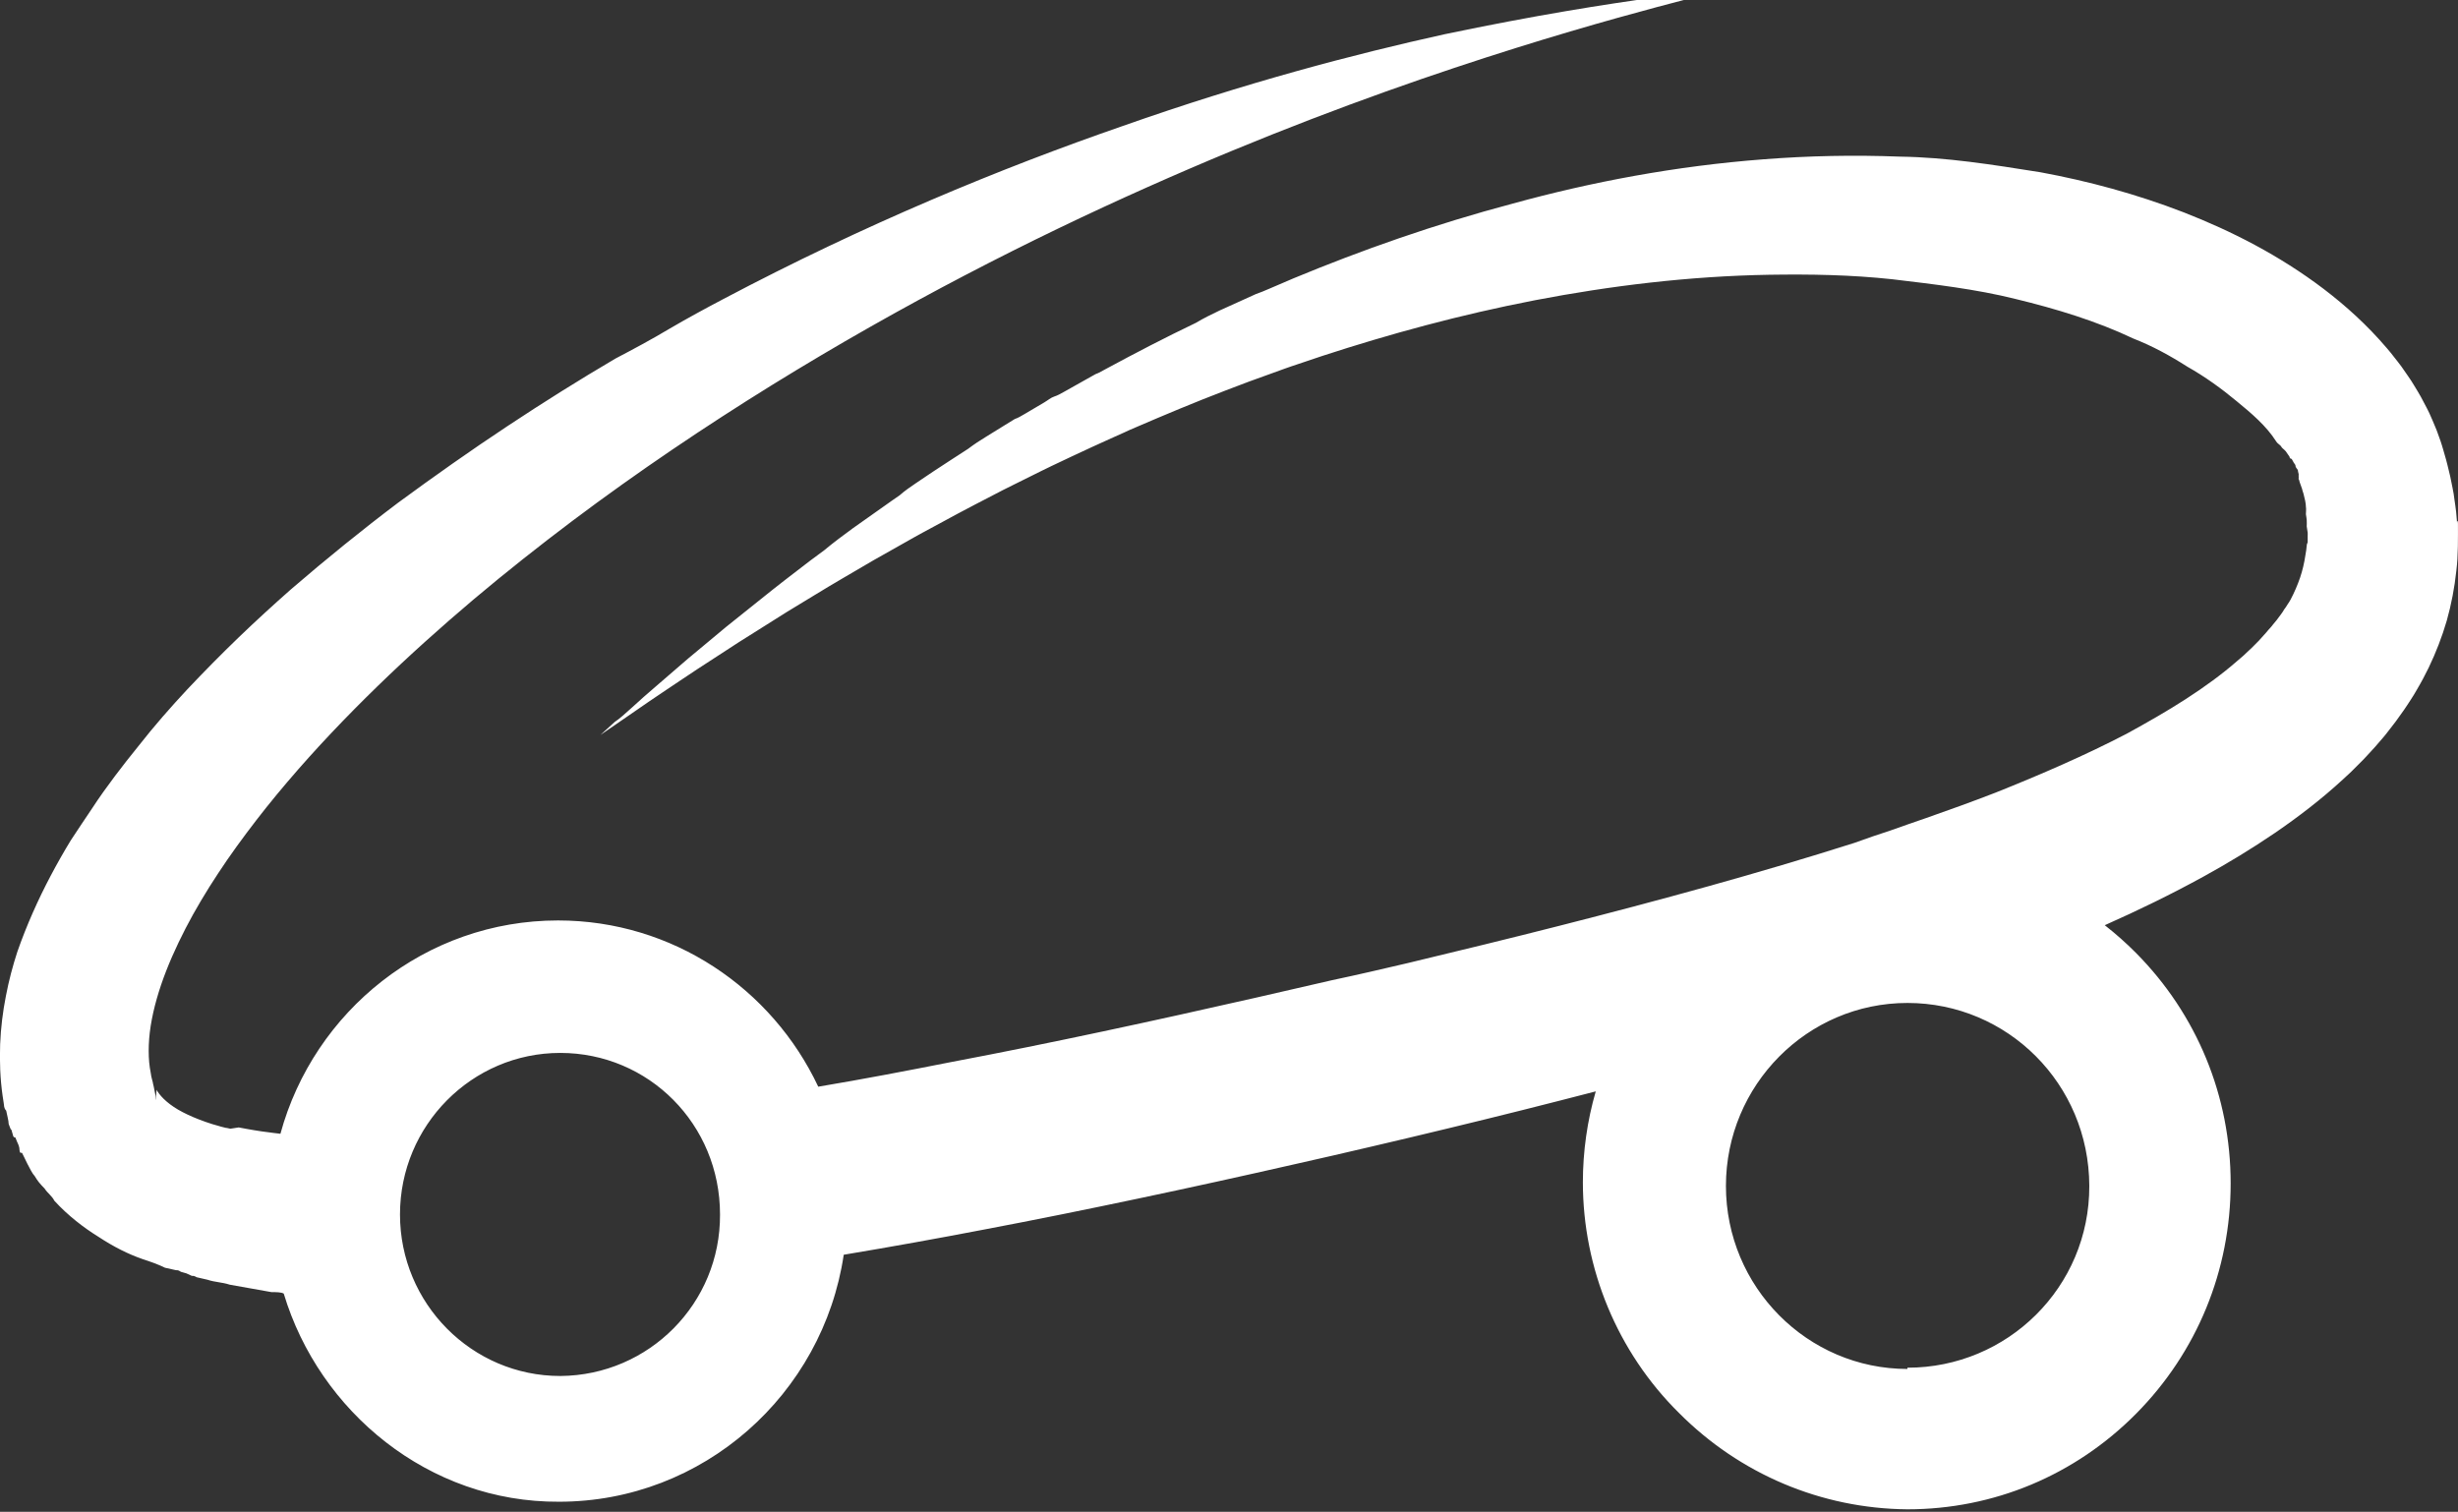 <svg xmlns="http://www.w3.org/2000/svg" xmlns:xlink="http://www.w3.org/1999/xlink" version="1.1" id="Layer_3" x="0px" y="0px" width="100px" height="61.512px" viewBox="0 0 100 61.512" enable-background="new 0 0 100 61.512" xml:space="preserve"><rect x="0" y="0" width="100" height="61.512" fill="#333333" stroke="none"/><path fill="#FFFFFF" d="M99.965 21.308l-0.043-0.493c-0.018-0.164-0.043-0.322-0.066-0.482l-0.033-0.24l-0.044-0.236 c-0.03-0.154-0.062-0.314-0.095-0.468c-0.073-0.304-0.143-0.614-0.232-0.906l-0.064-0.223l-0.033-0.108 c0.02 0.055-0.063-0.201-0.065-0.205l-0.126-0.351l-0.033-0.09l-0.057-0.138l-0.116-0.276l-0.12-0.272 c-0.021-0.046-0.041-0.09-0.061-0.125l-0.057-0.113l-0.236-0.446c-0.082-0.147-0.168-0.284-0.252-0.425l-0.129-0.209 c-0.043-0.069-0.09-0.135-0.135-0.2l-0.275-0.396c-0.094-0.128-0.191-0.249-0.289-0.373c-0.096-0.12-0.191-0.249-0.293-0.361 c-0.801-0.941-1.675-1.73-2.581-2.42c-1.813-1.373-3.743-2.351-5.682-3.11c-1.94-0.751-3.897-1.276-5.837-1.634 C81.07 6.7 79.2 6.4 77.3 6.373c-1.886-0.073-3.732-0.033-5.533 0.107c-3.604 0.274-7.019 0.923-10.211 1.8 c-3.196 0.847-6.174 1.901-8.932 3.045c-0.343 0.147-0.684 0.292-1.022 0.438c-0.168 0.074-0.338 0.143-0.504 0.2 c-0.168 0.074-0.334 0.149-0.498 0.226c-0.333 0.149-0.661 0.298-0.985 0.446c-0.322 0.154-0.643 0.309-0.96 0.5 c-1.271 0.608-2.484 1.24-3.648 1.869c-0.073 0.038-0.146 0.078-0.218 0.117c-0.072 0.039-0.144 0.08-0.215 0.1 c-0.143 0.08-0.286 0.161-0.427 0.239c-0.284 0.16-0.564 0.317-0.843 0.474c-0.14 0.077-0.276 0.158-0.413 0.2 c-0.137 0.043-0.272 0.161-0.408 0.24c-0.271 0.16-0.539 0.316-0.804 0.475c-0.133 0.078-0.265 0.157-0.394 0.2 c-0.13 0.08-0.26 0.161-0.389 0.239c-0.257 0.158-0.513 0.315-0.765 0.473c-0.253 0.153-0.5 0.315-0.744 0.5 c-0.245 0.159-0.486 0.315-0.726 0.47c-0.481 0.306-0.942 0.621-1.395 0.926c-0.226 0.153-0.45 0.305-0.671 0.5 c-0.222 0.148-0.435 0.304-0.649 0.454c-0.426 0.301-0.844 0.593-1.248 0.882c-0.4 0.294-0.791 0.582-1.171 0.9 c-0.189 0.142-0.378 0.275-0.561 0.415c-0.183 0.142-0.361 0.278-0.539 0.414c-0.354 0.273-0.697 0.535-1.03 0.8 c-0.657 0.524-1.271 1.015-1.84 1.472c-0.562 0.47-1.082 0.903-1.558 1.297c-0.471 0.403-0.894 0.776-1.274 1.1 c-0.19 0.166-0.369 0.318-0.537 0.466c-0.167 0.146-0.319 0.289-0.462 0.417c-0.285 0.258-0.524 0.474-0.717 0.6 c-0.384 0.351-0.583 0.531-0.583 0.531s0.221-0.151 0.65-0.446c0.213-0.147 0.479-0.33 0.794-0.547 c0.157-0.107 0.327-0.227 0.51-0.352c0.184-0.124 0.38-0.256 0.588-0.397c0.417-0.277 0.879-0.593 1.395-0.932 c0.517-0.336 1.08-0.702 1.689-1.098c0.614-0.386 1.273-0.801 1.978-1.245c0.355-0.215 0.721-0.438 1.098-0.667 c0.188-0.112 0.38-0.23 0.574-0.348c0.193-0.118 0.393-0.23 0.594-0.351c0.402-0.235 0.814-0.479 1.237-0.724 c0.426-0.241 0.864-0.487 1.311-0.74c0.225-0.125 0.448-0.256 0.68-0.38c0.231-0.125 0.464-0.251 0.701-0.378 c0.473-0.254 0.952-0.521 1.45-0.775c0.248-0.129 0.499-0.259 0.752-0.39c0.253-0.132 0.508-0.265 0.77-0.392 c0.26-0.129 0.522-0.259 0.787-0.391c0.133-0.066 0.266-0.134 0.399-0.198c0.133-0.067 0.268-0.133 0.405-0.197 c0.544-0.256 1.096-0.522 1.662-0.78c0.284-0.128 0.569-0.259 0.858-0.389c0.144-0.063 0.289-0.131 0.434-0.194 c0.072-0.034 0.145-0.066 0.218-0.101c0.073-0.03 0.147-0.063 0.221-0.095c1.18-0.508 2.399-1.021 3.67-1.507 c0.317-0.121 0.637-0.243 0.959-0.364c0.324-0.117 0.648-0.234 0.979-0.354c0.164-0.06 0.329-0.119 0.494-0.179 c0.165-0.062 0.333-0.113 0.5-0.171c0.334-0.112 0.671-0.228 1.01-0.34c2.718-0.887 5.61-1.679 8.659-2.268 c3.046-0.584 6.249-0.98 9.542-1.036c1.646-0.025 3.3 0 5 0.184c1.673 0.2 3.4 0.4 5 0.8 c1.651 0.4 3.3 0.9 4.8 1.613c0.771 0.3 1.5 0.7 2.2 1.147c0.712 0.4 1.4 0.9 2 1.4 c0.61 0.5 1.2 1 1.6 1.625c0.061 0.1 0.1 0.1 0.2 0.201c0.051 0.1 0.1 0.1 0.2 0.215l0.138 0.2 c0.021 0 0 0.1 0.1 0.107l0.059 0.105c0.039 0.1 0.1 0.1 0.1 0.202c0.031 0.1 0.1 0.1 0.1 0.202l0.024 0.1 c0.011 0 0 0 0 0.042c0.008 0 0 0 0 0.066c0.011 0 0 0 0 0.102l0.018 0.032l0.027 0.1l0.107 0.3 c-0.011-0.033-0.027-0.078-0.006-0.009l0.018 0.068l0.033 0.1c0.053 0.2 0.1 0.4 0.1 0.542c0.017 0.1 0 0.2 0 0.3 l0.021 0.134l0.012 0.101c0.008 0.1 0 0.2 0 0.26l0.039 0.254c0.004 0 0 0.1 0 0.126v0.125v0.124 c0 0.042-0.031 0.082-0.033 0.102c-0.006 0.08-0.02 0.163-0.027 0.242c-0.012 0.08-0.023 0.16-0.033 0.2 c-0.046 0.316-0.119 0.621-0.215 0.908c-0.104 0.301-0.23 0.599-0.387 0.896c-0.043 0.074-0.084 0.147-0.125 0.2 c-0.041 0.073-0.092 0.146-0.137 0.202c-0.021 0.038-0.045 0.074-0.067 0.11l-0.077 0.108l-0.076 0.1 c-0.023 0.036-0.049 0.072-0.079 0.108l-0.167 0.202c-0.025 0.038-0.058 0.072-0.088 0.108l-0.091 0.1 c-0.115 0.146-0.256 0.284-0.381 0.431l-0.209 0.211l-0.104 0.104l-0.111 0.102l-0.221 0.208l-0.234 0.2 c-0.623 0.546-1.336 1.063-2.094 1.553s-1.564 0.95-2.405 1.411c-1.682 0.875-3.484 1.657-5.344 2.4 c-0.93 0.36-1.877 0.702-2.831 1.036c-0.479 0.167-0.961 0.329-1.442 0.504c-0.484 0.158-0.97 0.32-1.457 0.5 c-3.906 1.243-7.938 2.34-12.014 3.377c-2.038 0.519-4.091 1.019-6.149 1.512c-1.031 0.242-2.063 0.482-3.095 0.7 c-1.032 0.235-2.067 0.475-3.104 0.713c-4.138 0.939-8.279 1.84-12.404 2.62c-1.802 0.356-3.6 0.7-5.394 1 c-1.879-3.994-5.918-6.764-10.587-6.764c-5.385 0-9.931 3.683-11.294 8.681l-0.085-0.012l-0.167-0.019l-0.164-0.022l-0.329-0.043 l-0.321-0.05c-0.216-0.032-0.42-0.076-0.629-0.113L9.37 45.925c-0.05-0.012-0.102-0.021-0.15-0.033l-0.015 0.002l-0.146-0.036 c-0.049-0.013-0.098-0.023-0.143-0.04l-0.279-0.08c-0.177-0.061-0.359-0.114-0.521-0.182c-0.332-0.127-0.63-0.267-0.877-0.411 c-0.246-0.146-0.438-0.296-0.582-0.438c-0.036-0.035-0.064-0.071-0.1-0.105c-0.029-0.033-0.054-0.068-0.085-0.104 c-0.023-0.036-0.046-0.07-0.073-0.104c-0.009-0.02-0.019-0.036-0.029-0.056L6.354 44.54c-0.004-0.007-0.015 0.164-0.014 0.2 c0 0 0 0-0.003 0H6.333c-0.003 0-0.001-0.171-0.016-0.214l-0.063-0.315l-0.032-0.135c-0.001-0.005-0.003-0.03-0.004-0.034 c-0.014-0.046-0.029-0.103-0.039-0.148l-0.025-0.105l-0.021-0.131c-0.056-0.274-0.084-0.575-0.084-0.899 c0-0.319 0.026-0.664 0.082-1.021c0.057-0.356 0.14-0.727 0.247-1.102c0.212-0.75 0.519-1.52 0.885-2.285 c0.183-0.383 0.38-0.763 0.59-1.142c0.211-0.377 0.434-0.751 0.666-1.123c0.233-0.371 0.478-0.738 0.728-1.105 c0.252-0.363 0.512-0.724 0.778-1.079c0.533-0.713 1.09-1.41 1.67-2.09c1.159-1.362 2.393-2.654 3.661-3.888 c1.27-1.234 2.58-2.407 3.904-3.528c1.327-1.119 2.674-2.182 4.023-3.199c2.703-2.031 5.429-3.86 8.109-5.521 c5.368-3.318 10.56-5.953 15.271-8.053c4.712-2.103 8.948-3.674 12.479-4.852c3.529-1.177 6.355-1.97 8.29-2.489 c0.484-0.128 0.914-0.24 1.281-0.337c0.37-0.094 0.682-0.176 0.934-0.238c0.504-0.097 0.752-0.198 0.752-0.198 s-0.267 0.027-0.781 0.101c-0.514 0.062-1.28 0.147-2.273 0.285c-1.99 0.271-4.905 0.729-8.581 1.5 c-3.674 0.81-8.105 1.975-13.083 3.73c-4.976 1.723-10.497 4.001-16.271 7.052c-0.722 0.38-1.448 0.774-2.176 1.2 c-0.728 0.435-1.458 0.826-2.192 1.21c-1.468 0.863-2.941 1.786-4.418 2.765c-1.478 0.979-2.955 2.021-4.424 3.1 c-1.471 1.109-2.928 2.29-4.364 3.528c-0.717 0.633-1.43 1.284-2.133 1.961c-0.702 0.677-1.395 1.38-2.076 2.1 c-0.681 0.73-1.348 1.489-1.998 2.319c-0.323 0.397-0.642 0.803-0.955 1.219c-0.312 0.416-0.62 0.842-0.919 1.3 c-0.299 0.438-0.591 0.887-0.874 1.311c-0.282 0.463-0.554 0.941-0.813 1.431c-0.521 0.984-0.988 2.033-1.361 3.1 c-0.186 0.569-0.346 1.166-0.469 1.814c-0.122 0.623-0.205 1.273-0.232 1.952c-0.025 0.7 0 1.4 0.1 2.099l0.046 0.3 c0.018 0.1 0 0.2 0.1 0.304c0.036 0.2 0.1 0.4 0.1 0.538c0.005 0 0.1 0.3 0.1 0.221l0.016 0.032l0.058 0.2 c0.004 0 0 0.1 0.1 0.102l0.069 0.174c0.046 0.1 0.1 0.2 0.1 0.347c0.025 0.1 0 0.1 0.1 0.103l0.071 0.141l0.146 0.3 c0.106 0.2 0.2 0.4 0.3 0.504c0.12 0.2 0.2 0.3 0.4 0.504c0.13 0.2 0.3 0.3 0.4 0.5 c0.547 0.6 1.2 1.1 1.8 1.471c0.609 0.4 1.2 0.7 1.8 0.907c0.305 0.1 0.6 0.2 0.9 0.347l0.448 0.1 c0.075 0 0.1 0 0.2 0.066l0.222 0.063l0.222 0.102c0.074 0 0.1 0 0.2 0.057l0.44 0.101c0.29 0.1 0.6 0.1 0.9 0.2 c0.579 0.1 1.1 0.2 1.7 0.303c0.179 0 0.4 0 0.5 0.061c1.443 4.8 5.9 8.5 11.2 8.468c5.865 0 10.737-4.369 11.582-10.049 c1.905-0.317 3.806-0.66 5.703-1.024c2.112-0.4 4.221-0.827 6.325-1.272c2.104-0.443 4.204-0.906 6.3-1.383l1.568-0.356l1.567-0.364 l1.568-0.369c0.522-0.126 1.045-0.251 1.567-0.376c2.003-0.482 4.001-0.985 5.997-1.503c-0.347 1.197-0.524 2.449-0.524 3.7 c0 3.5 1.4 6.9 3.9 9.374c2.484 2.5 5.8 3.9 9.3 3.931c3.513 0 6.815-1.379 9.302-3.885 c2.482-2.504 3.852-5.835 3.852-9.378c0-3.542-1.368-6.87-3.852-9.376c-0.402-0.405-0.826-0.78-1.27-1.127 c1.357-0.603 2.705-1.257 4.034-1.988c0.979-0.538 1.943-1.123 2.895-1.771c0.946-0.649 1.879-1.36 2.769-2.181l0.333-0.31 l0.325-0.324l0.162-0.163l0.16-0.171l0.314-0.342l0.309-0.358c0.051-0.062 0.104-0.118 0.151-0.182l0.147-0.19l0.146-0.189 c0.049-0.064 0.1-0.126 0.145-0.193l0.283-0.396c0.047-0.065 0.092-0.136 0.137-0.204l0.135-0.207l0.132-0.208 c0.043-0.071 0.084-0.145 0.126-0.215c0.083-0.146 0.168-0.287 0.246-0.437l0.229-0.449c0.293-0.61 0.543-1.251 0.736-1.914 c0.188-0.665 0.316-1.347 0.389-2.029c0.08-0.631 0.066-1.337 0.066-2.014H99.965z M22.793 55.986c-3.595 0-6.52-2.948-6.52-6.572 s2.924-6.573 6.52-6.573c3.595 0 6.5 2.9 6.5 6.573c0.02 3.619-2.89 6.543-6.489 6.572H22.793z M77.601 55.7 c-4.071 0-7.384-3.341-7.384-7.447c0-4.104 3.313-7.445 7.384-7.445S84.987 44.1 85 48.249c0.014 4.119-3.328 7.404-7.403 7.4 H77.601z"/></svg>